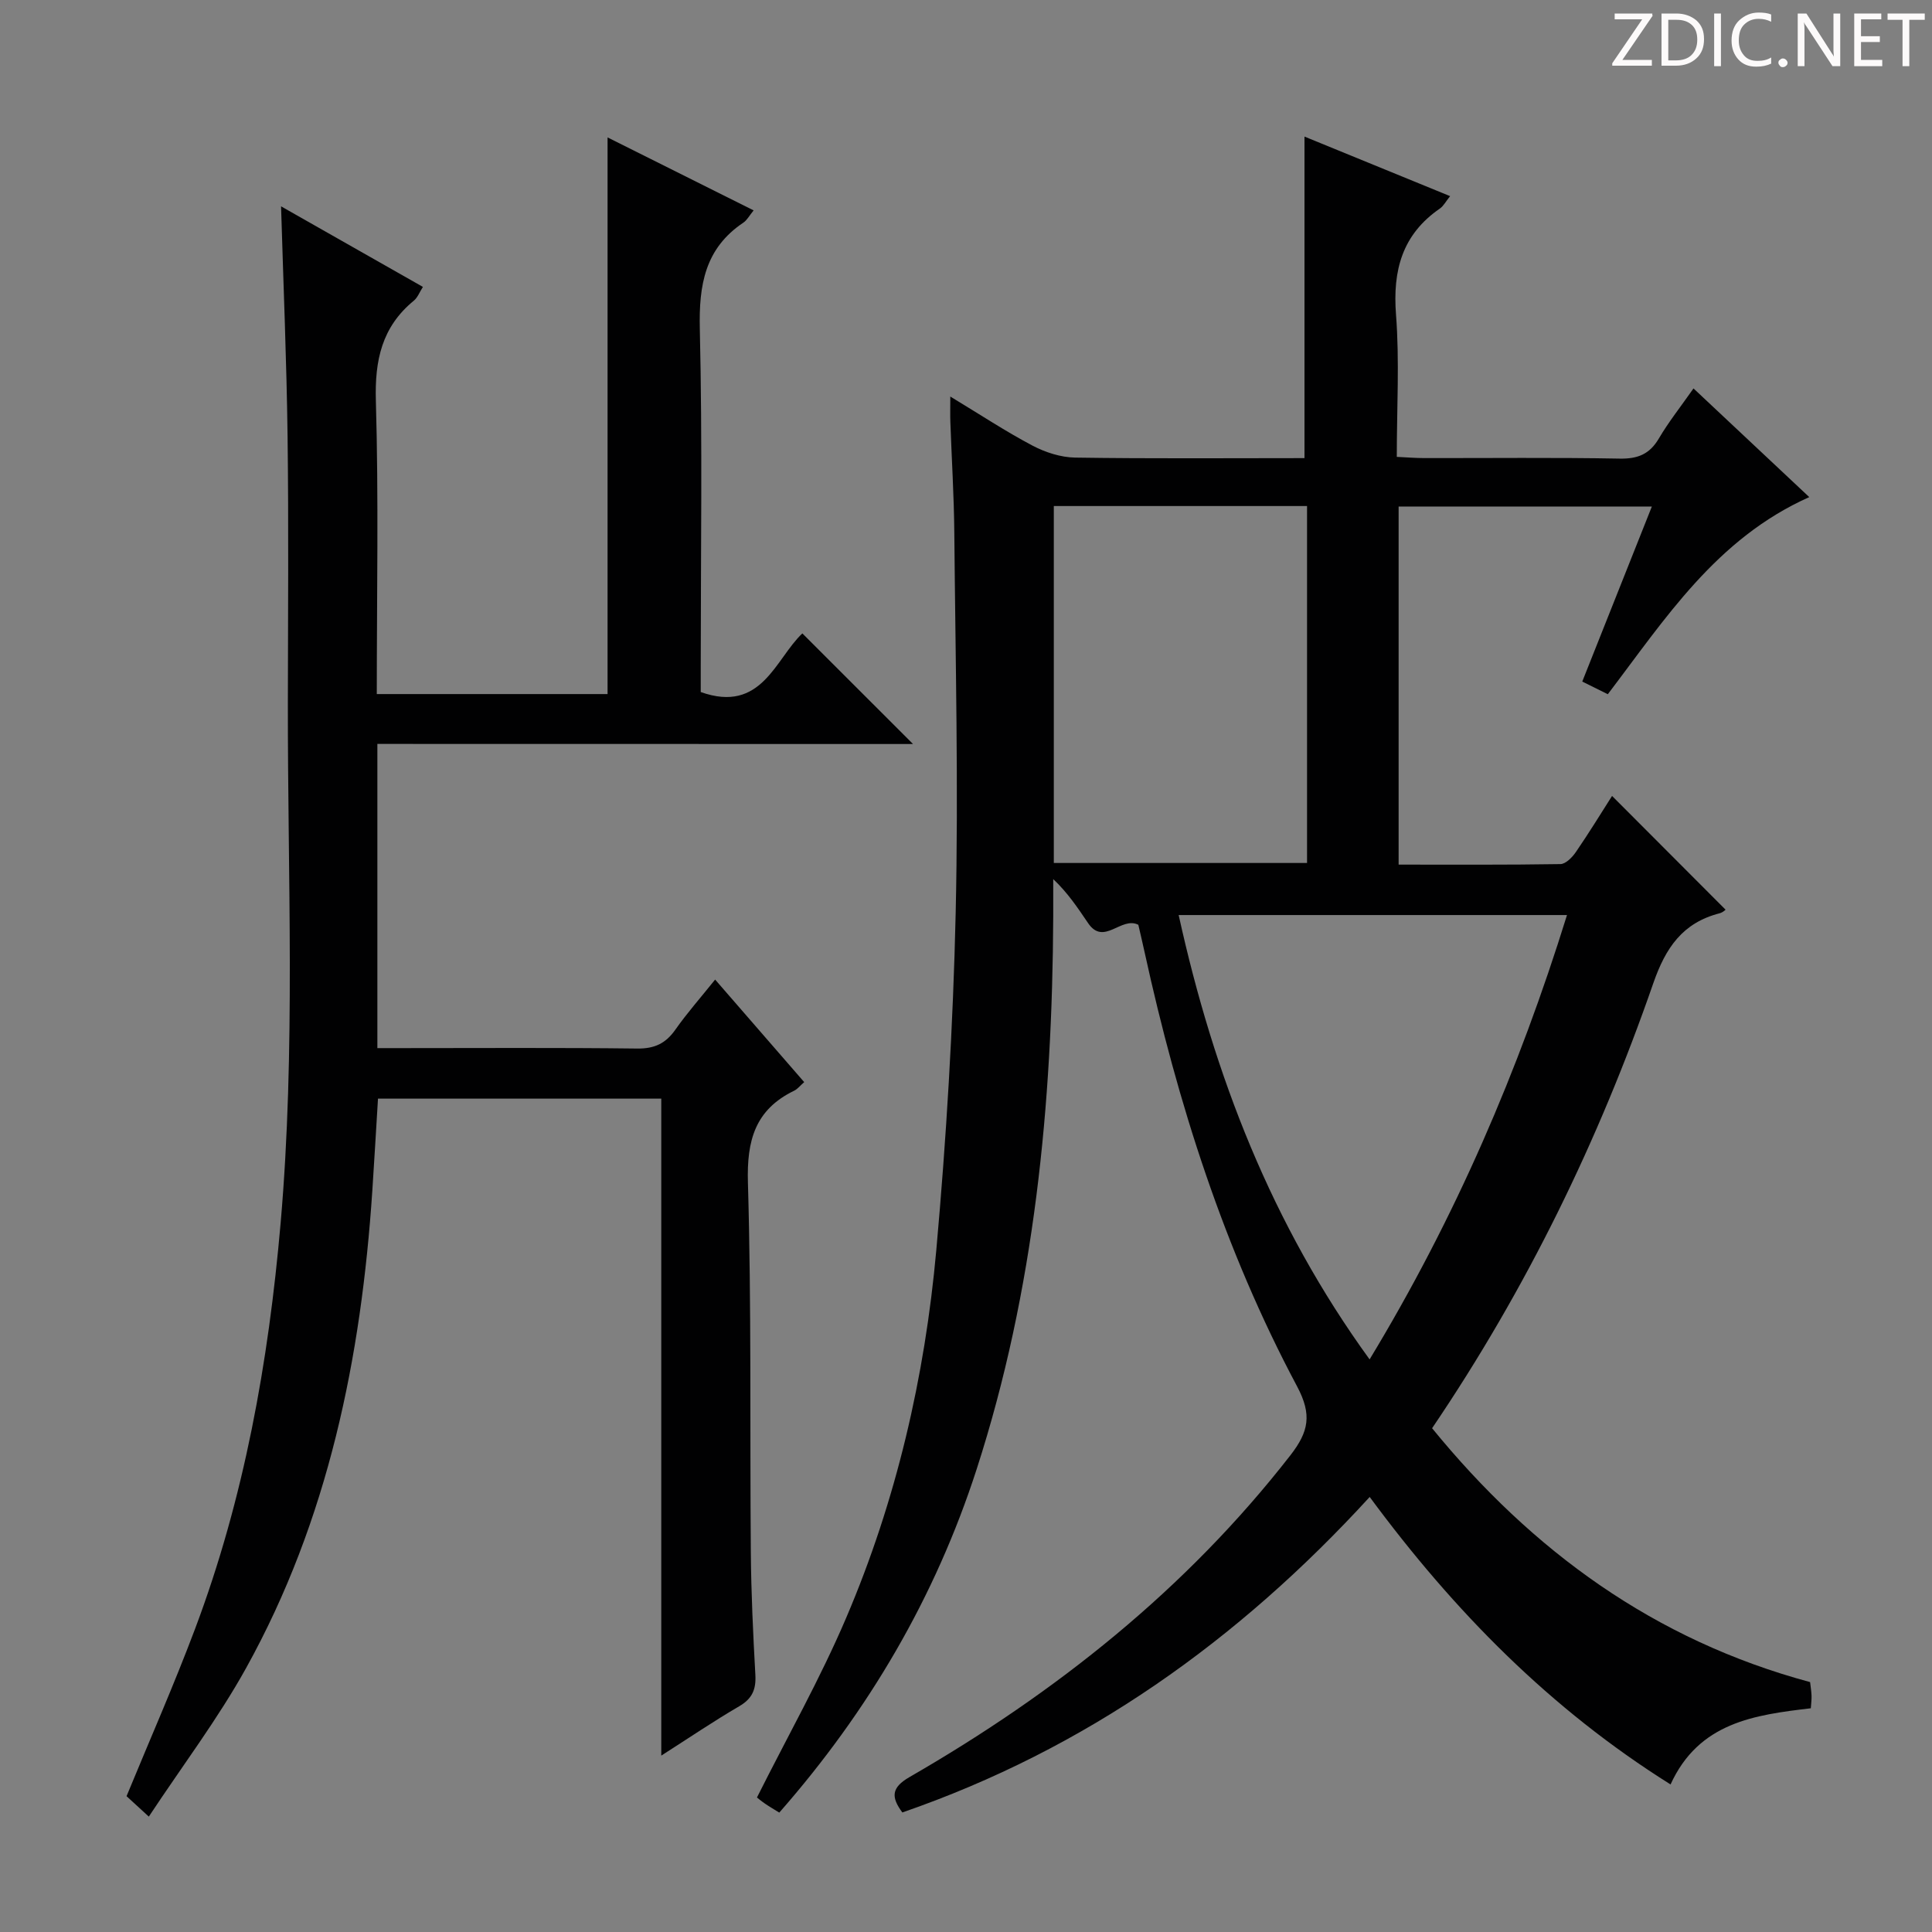 <svg enable-background="new 0 0 400 400" viewBox="0 0 400 400" xmlns="http://www.w3.org/2000/svg"><rect x="0" y="0" width="400" height="400" fill="#808080" stroke="none"/><g fill="#fcfafa"><path d="m342.2 3.2-6.3 9.2h6.1v1.2h-8.2v-.5l6.2-9.1h-5.7v-1.2h7.8v.4z"/><path d="m344 13.7v-10.9h3.1c1.6 0 3 .5 4.1 1.4 1.1 1 1.6 2.2 1.6 3.9s-.5 3-1.6 4-2.5 1.5-4.2 1.5h-3zm1.4-9.6v8.4h1.6c1.4 0 2.5-.4 3.2-1.1.8-.8 1.2-1.8 1.2-3.2s-.4-2.4-1.2-3.1-1.8-1-3.1-1z"/><path d="m356.3 2.8v10.9h-1.4v-10.9z"/><path d="m366.6 13.2c-.8.4-1.8.6-3 .6-1.6 0-2.8-.5-3.7-1.5s-1.4-2.3-1.4-3.9c0-1.7.5-3.2 1.6-4.2s2.4-1.6 4-1.6c1 0 1.9.1 2.6.4v1.5c-.8-.4-1.6-.6-2.6-.6-1.2 0-2.2.4-3 1.2s-1.1 1.9-1.1 3.3c0 1.3.4 2.3 1.1 3.1s1.6 1.1 2.8 1.1c1.1 0 2-.2 2.8-.7v1.3z"/><path d="m368.2 13c0-.3.1-.5.3-.6.2-.2.4-.3.6-.3.3 0 .5.1.7.3s.3.4.3.6-.1.5-.3.6c-.2.2-.4.3-.7.3s-.5-.1-.6-.3c-.2-.2-.3-.4-.3-.6z"/><path d="m381.1 13.7h-1.7l-5.5-8.4c-.2-.2-.3-.5-.4-.7 0 .2.1.8.1 1.5v7.6h-1.4v-10.9h1.8l5.3 8.3c.3.4.4.6.4.8 0-.3-.1-.8-.1-1.6v-7.5h1.4v10.9z"/><path d="m389.7 13.7h-5.8v-10.9h5.6v1.2h-4.2v3.5h3.9v1.2h-3.9v3.7h4.4z"/><path d="m398.4 4.1h-3.1v9.6h-1.4v-9.6h-3.1v-1.3h7.7v1.3z"/></g><path d="m283.58 309.93c-27.25 29.76-58.76 52.19-96.76 65.32-2.34-3.16-2.33-5.13 1.49-7.33 30.26-17.45 57.21-38.82 78.83-66.59 3.84-4.93 4.52-8.44 1.41-14.29-15.09-28.32-24.74-58.66-31.58-89.93-.42-1.93-.88-3.85-1.29-5.64-3.56-1.82-7.14 4.47-10.41-.36-2.11-3.11-4.18-6.24-7.21-9.1 0 2.58.01 5.15 0 7.73-.18 38.87-3.84 77.28-15.87 114.49-8.56 26.45-22.34 49.96-40.85 71.05-1.04-.65-2.01-1.21-2.93-1.84-.82-.56-1.58-1.2-1.69-1.29 6.3-12.58 13.1-24.59 18.48-37.21 10.37-24.28 16.29-49.88 18.65-76.11 2.08-23.17 3.48-46.44 4.01-69.69.6-26.27-.05-52.58-.28-78.87-.07-7.64-.55-15.29-.82-22.93-.05-1.4-.01-2.8-.01-5.24 6.27 3.79 11.5 7.25 17.02 10.16 2.66 1.4 5.85 2.43 8.82 2.48 15.81.24 31.62.11 47.49.11 0-22.39 0-44.42 0-66.57 9.58 3.92 19.64 8.03 30.15 12.33-.9 1.11-1.36 2.04-2.11 2.56-7.81 5.38-9.8 12.79-9.09 21.98.74 9.58.16 19.27.16 29.44 2.12.1 3.88.25 5.64.25 13.5.02 27-.14 40.49.11 3.75.07 6.21-.9 8.13-4.17 2.01-3.42 4.51-6.56 7.17-10.36 8 7.51 15.79 14.82 23.97 22.5-19.25 8.59-29.82 25.19-41.71 40.81-1.75-.87-3.33-1.64-5.29-2.62 4.82-12.12 9.51-23.92 14.41-36.24-17.64 0-34.84 0-52.43 0v74.14c11.27 0 22.39.07 33.51-.11 1.1-.02 2.47-1.43 3.22-2.54 2.72-3.97 5.24-8.09 7.46-11.57 7.79 7.8 15.58 15.61 23.47 23.52.27-.18-.41.57-1.22.78-7.63 1.97-11.15 7.1-13.71 14.47-11.26 32.48-26.21 63.23-45.8 92.14 20.74 25.41 46.04 43.88 78.26 52.56.1.89.26 1.85.3 2.82.03.8-.09 1.61-.15 2.6-11.66 1.38-23.17 2.91-29.04 15.77-24.86-15.59-44.78-35.79-62.29-59.52zm40.85-120.48c-27.1 0-53.59 0-80.4 0 7.34 33.28 19.26 64.06 39.53 92 17.75-29.31 30.87-59.79 40.87-92zm-106.25-10.78h52.43c0-24.73 0-49.13 0-73.9-17.58 0-34.94 0-52.43 0z" fill="#010102"/><path d="m78.13 154.02v62.98h4.81c16.33 0 32.66-.11 48.99.09 3.57.04 5.88-1.04 7.89-3.9 2.46-3.5 5.31-6.72 8.24-10.38 6.34 7.31 12.3 14.16 18.44 21.23-.88.77-1.39 1.45-2.08 1.78-8.09 3.92-9.83 10.31-9.57 19.04.74 25.47.39 50.98.6 76.47.07 8.48.47 16.96.94 25.43.17 3.02-.65 4.93-3.34 6.5-5.25 3.06-10.29 6.48-16.14 10.22 0-45.83 0-90.73 0-136.02-19.65 0-38.88 0-58.65 0-.38 6.21-.75 12.61-1.17 19-2.3 34.65-9.12 68.19-26.13 98.88-5.84 10.53-13.18 20.22-20.15 30.77-2.24-2.06-3.42-3.14-4.61-4.23 4.79-11.63 9.8-22.99 14.17-34.6 10.2-27.09 15.22-55.27 17.73-84.05 3.13-35.93 1.44-71.88 1.5-107.82.03-18.33.17-36.66-.06-54.99-.2-15.62-.86-31.23-1.35-47.7 9.91 5.63 19.48 11.06 29.37 16.68-.69 1.07-1.09 2.2-1.88 2.85-6.62 5.43-8.11 12.34-7.86 20.74.58 20.12.19 40.26.19 60.71h47.78c0-38.36 0-76.58 0-115.25 9.82 4.91 19.86 9.92 30.24 15.11-.88 1.07-1.36 2.02-2.12 2.53-7.97 5.34-9.23 12.93-9.02 22.01.55 23.31.19 46.65.19 69.98v5.2c12.65 4.5 15.43-6.87 21.04-12.14 7.75 7.75 15.41 15.4 22.91 22.9-36.3-.02-73.36-.02-110.9-.02z" fill="#010102"/></svg>